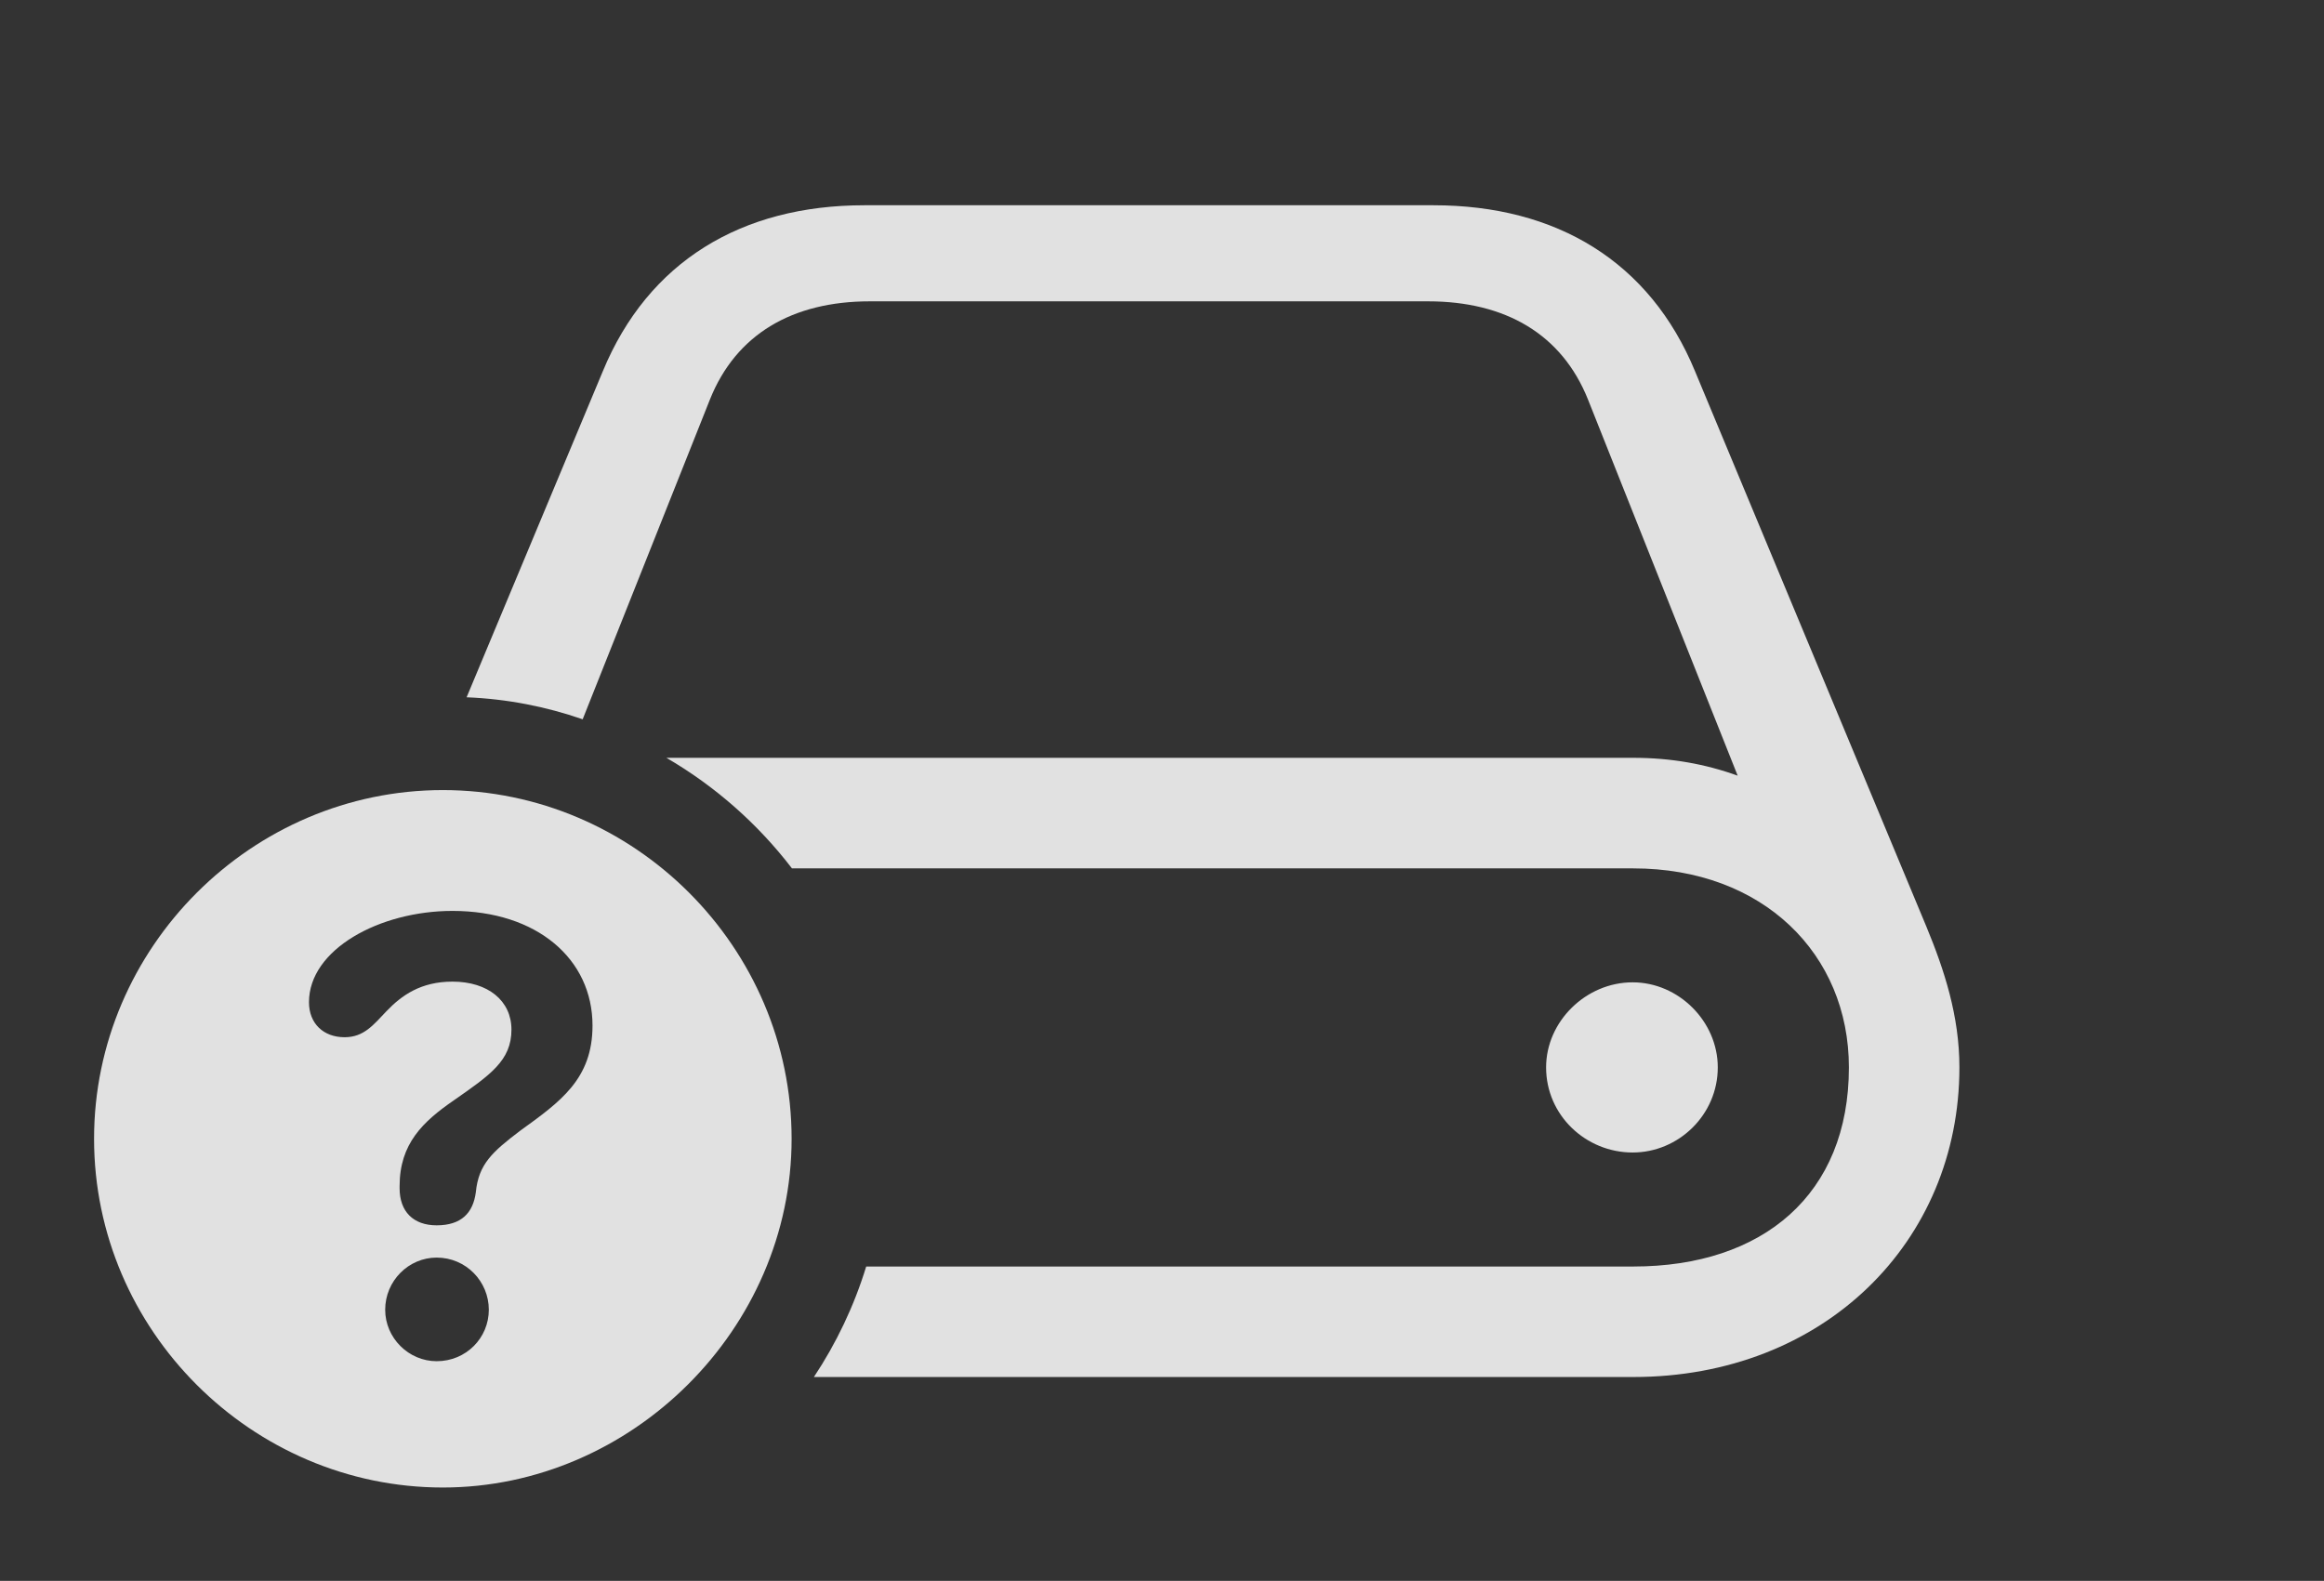 <?xml version="1.0" encoding="UTF-8"?>
<!--Generator: Apple Native CoreSVG 326-->
<!DOCTYPE svg
PUBLIC "-//W3C//DTD SVG 1.1//EN"
       "http://www.w3.org/Graphics/SVG/1.1/DTD/svg11.dtd">
<svg version="1.1" xmlns="http://www.w3.org/2000/svg" xmlns:xlink="http://www.w3.org/1999/xlink" viewBox="0 0 33.057 22.49">
 <rect x="0" y="0" width="33.057" height="22.49" fill="#333333" stroke="none"/>
 <g>
  <rect height="22.49" opacity="0" width="33.057" x="0" y="0"/>
  <path d="M24.111 5.283L27.402 13.184C27.656 13.799 27.871 14.453 27.871 15.185C27.871 17.666 25.947 19.59 23.232 19.59L11.577 19.59C11.897 19.108 12.149 18.579 12.321 18.018L23.232 18.018C25.078 18.018 26.299 16.992 26.299 15.185C26.299 13.574 25.078 12.354 23.232 12.354L11.265 12.354C10.779 11.72 10.172 11.184 9.479 10.781L23.232 10.781C23.77 10.781 24.258 10.869 24.717 11.035L22.588 5.684C22.217 4.756 21.416 4.287 20.312 4.287L12.373 4.287C11.27 4.287 10.469 4.756 10.098 5.684L8.288 10.233C7.766 10.052 7.212 9.943 6.637 9.92L8.574 5.283C9.219 3.721 10.547 2.92 12.295 2.92L20.391 2.92C22.139 2.92 23.467 3.721 24.111 5.283ZM24.434 15.185C24.434 15.859 23.877 16.396 23.223 16.396C22.559 16.396 21.992 15.869 21.992 15.185C21.992 14.531 22.559 13.975 23.223 13.975C23.877 13.975 24.434 14.531 24.434 15.185Z" fill="white" fill-opacity="0.85"/>
  <path d="M11.26 16.201C11.26 18.906 8.984 21.162 6.299 21.162C3.584 21.162 1.338 18.926 1.338 16.201C1.338 13.477 3.584 11.24 6.299 11.24C9.023 11.24 11.26 13.477 11.26 16.201ZM5.479 18.633C5.479 19.033 5.811 19.365 6.211 19.365C6.631 19.365 6.953 19.033 6.953 18.633C6.953 18.232 6.631 17.891 6.211 17.891C5.811 17.891 5.479 18.223 5.479 18.633ZM4.395 14.258C4.395 14.56 4.6 14.756 4.902 14.756C5.176 14.756 5.312 14.58 5.498 14.385C5.713 14.16 5.986 13.965 6.436 13.965C6.943 13.965 7.275 14.238 7.275 14.648C7.275 15.088 6.973 15.293 6.455 15.654C6.016 15.957 5.684 16.27 5.684 16.875C5.684 16.875 5.684 16.885 5.684 16.904C5.684 17.236 5.879 17.432 6.211 17.432C6.562 17.432 6.729 17.256 6.768 16.963C6.807 16.562 7.002 16.387 7.402 16.084C7.969 15.674 8.428 15.352 8.428 14.59C8.428 13.643 7.637 12.959 6.436 12.959C5.4 12.959 4.395 13.506 4.395 14.258Z" fill="white" fill-opacity="0.85"/>
 </g>
</svg>
